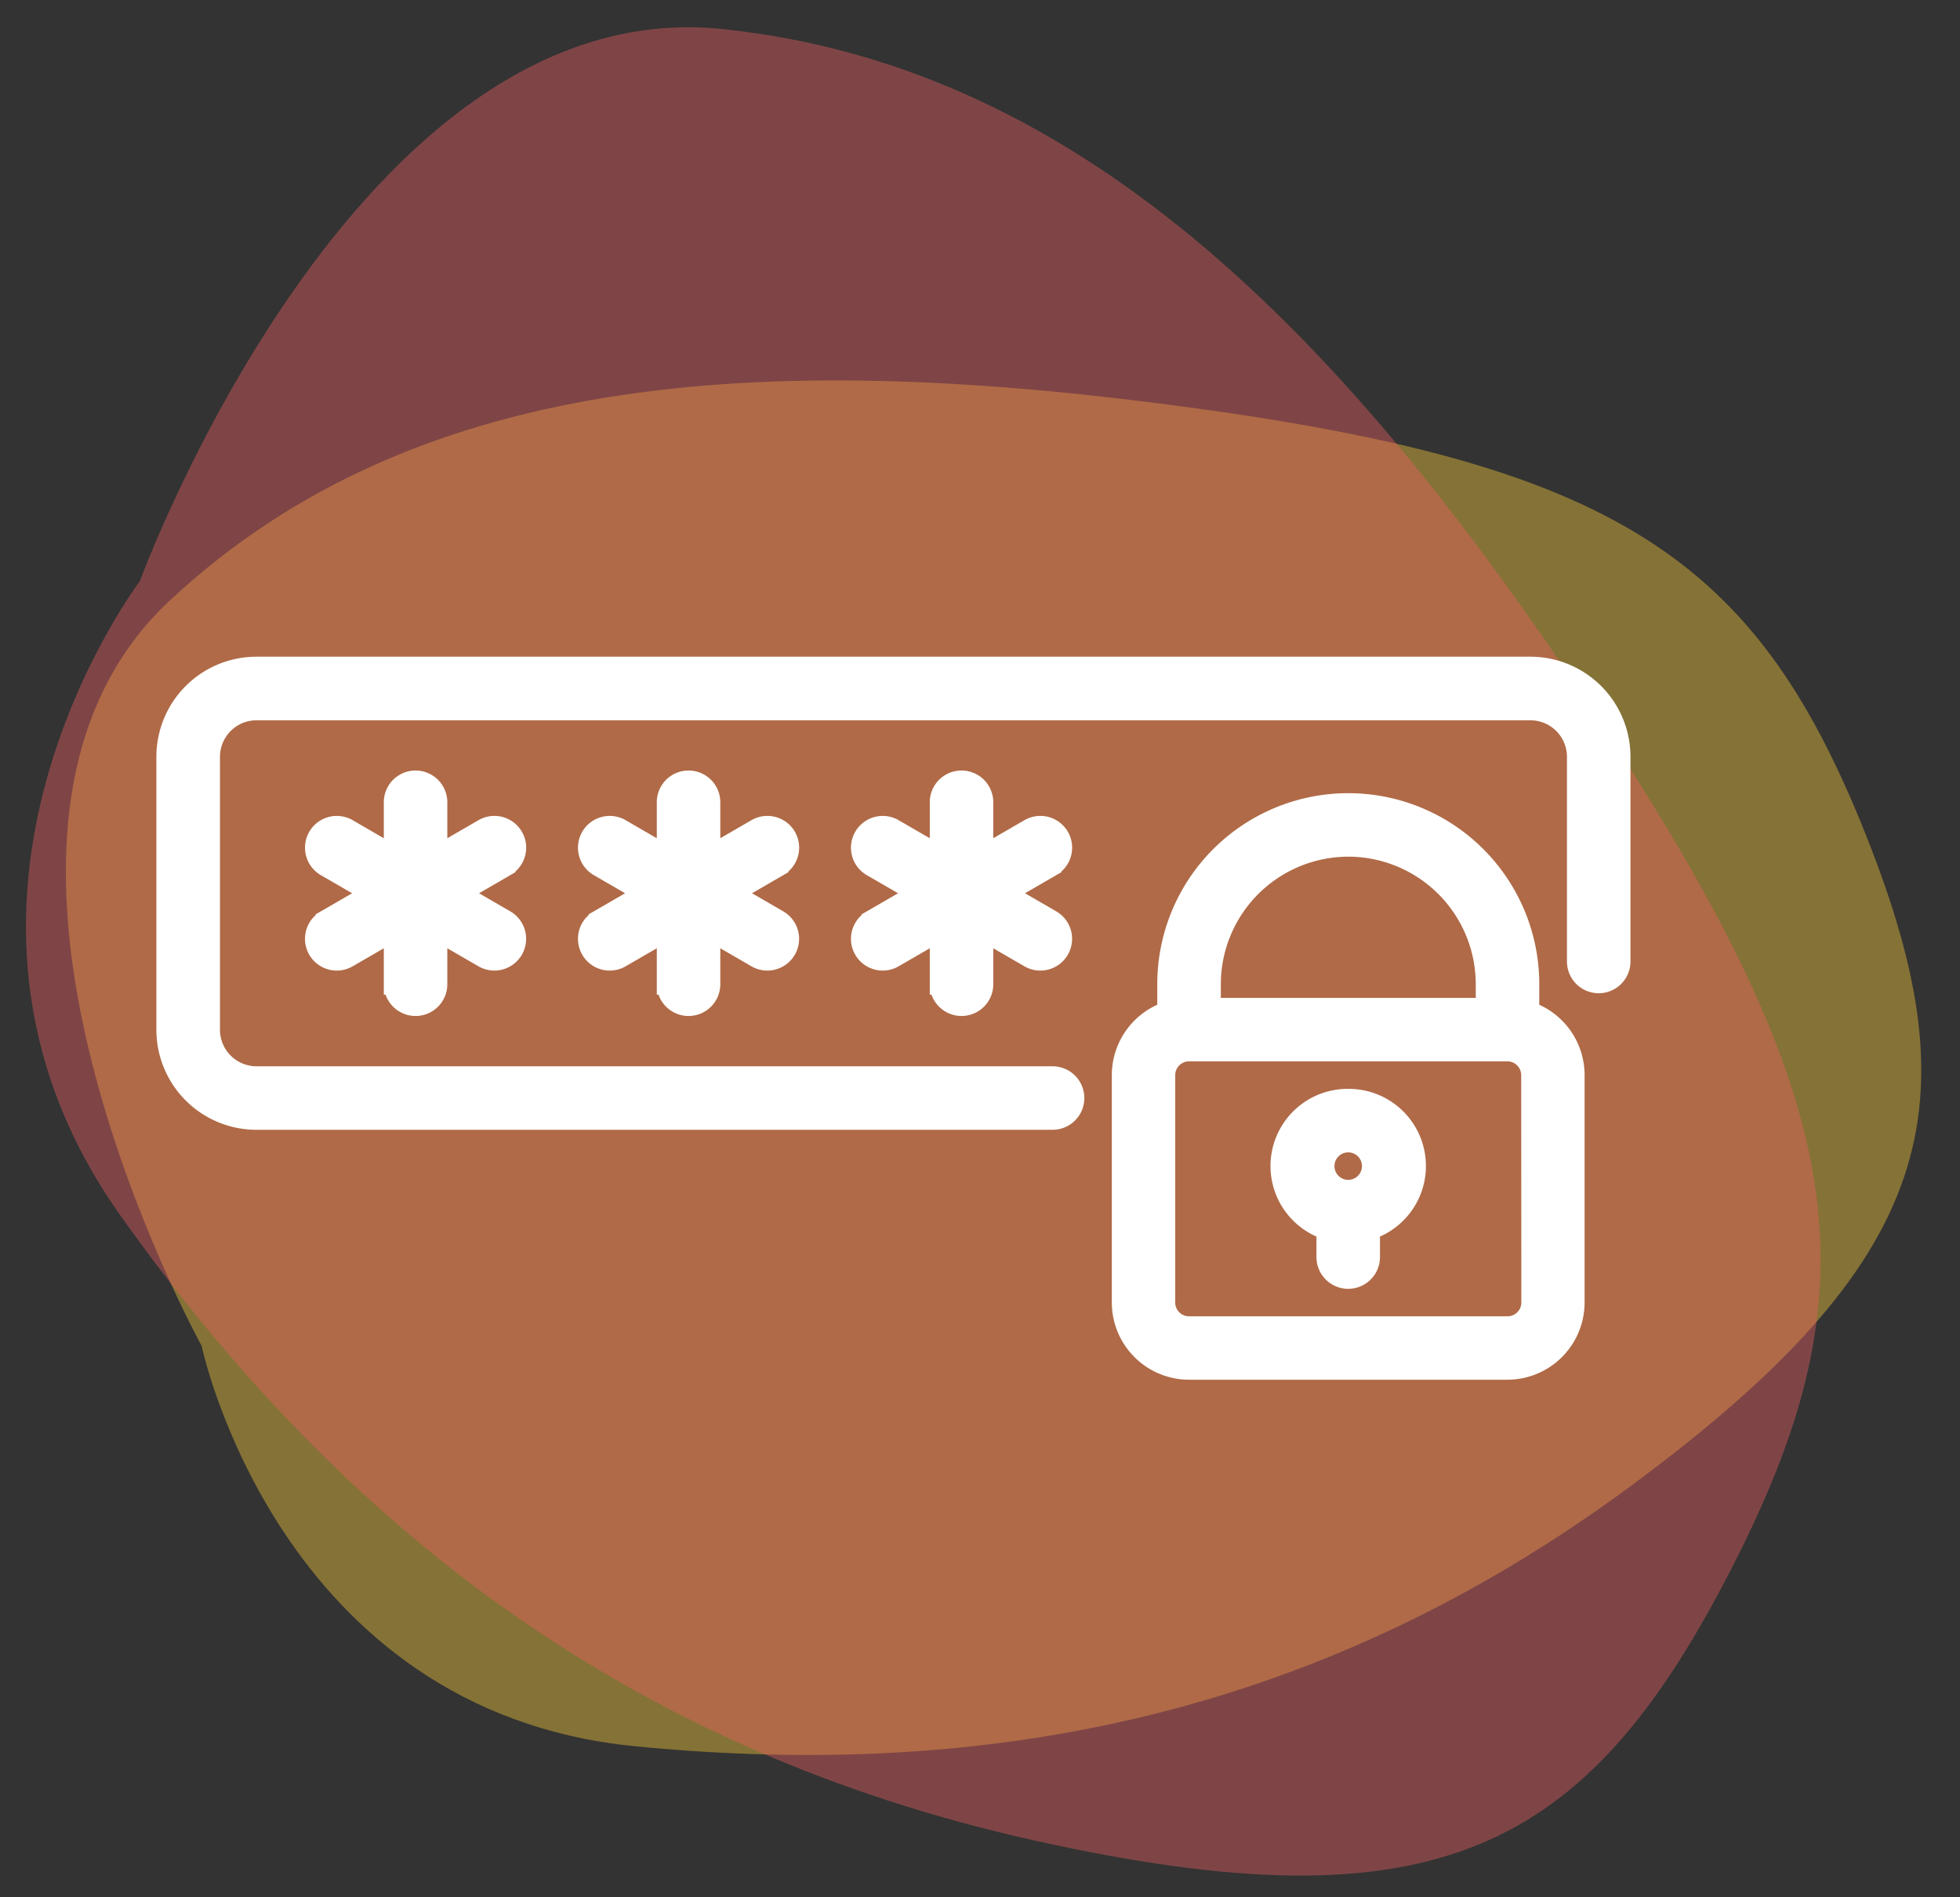 <svg xmlns="http://www.w3.org/2000/svg" xmlns:xlink="http://www.w3.org/1999/xlink" width="94" height="91" viewBox="0 0 94 91"><rect x="0" y="0" width="94" height="91" fill="#333333" stroke="none"/><defs><clipPath id="a"><rect width="94" height="91" transform="translate(880 46)" fill="#fff"/></clipPath></defs><g transform="translate(-880 -46)" clip-path="url(#a)"><g transform="translate(888 -54)"><g transform="matrix(0.848, 0.53, -0.53, 0.848, 492.796, -1804.799)"><path d="M10.086,3.669c14.766-7.23,31.466-2.953,50.1,5.7s23.32,15.071,24.44,28.92S81.98,58.658,64.668,64.768s-33.4,4.583-49.287-2.037S1.124,38.292,1.124,38.292-4.68,10.9,10.086,3.669Z" transform="translate(597.644 1906.028) rotate(-49)" fill="#ffd13a" opacity="0.4"/><path d="M10251.594,1967.113c15.891-7.78,33.861-3.178,53.914,6.137s25.094,16.218,26.3,31.121-2.848,21.916-21.477,28.491-35.943,4.931-53.037-2.192-15.342-26.3-15.342-26.3S10235.705,1974.893,10251.594,1967.113Z" transform="translate(-9636.623 -103.603)" fill="#f16162" opacity="0.4"/></g><path d="M65.392,132H4.3A4.3,4.3,0,0,0,0,136.3v13.092a4.3,4.3,0,0,0,4.3,4.3H42.481a1.023,1.023,0,1,0,0-2.046H4.3a2.253,2.253,0,0,1-2.25-2.25V136.3a2.253,2.253,0,0,1,2.25-2.25h61.1a2.253,2.253,0,0,1,2.25,2.25v9.819a1.023,1.023,0,1,0,2.046,0V136.3A4.3,4.3,0,0,0,65.392,132Z" fill="#fff" stroke="#fff" stroke-width="1"/><path d="M355.5,189.987V188.66a8.66,8.66,0,0,0-17.32,0v1.327A3.21,3.21,0,0,0,336,193.024v10.91a3.208,3.208,0,0,0,3.2,3.2h15.274a3.208,3.208,0,0,0,3.2-3.2v-10.91A3.21,3.21,0,0,0,355.5,189.987Zm-8.66-7.942a6.622,6.622,0,0,1,6.614,6.614v1.159H340.228V188.66A6.622,6.622,0,0,1,346.842,182.046Zm8.8,21.888a1.161,1.161,0,0,1-1.159,1.159H339.2a1.16,1.16,0,0,1-1.159-1.159v-10.91a1.16,1.16,0,0,1,1.159-1.159h15.274a1.161,1.161,0,0,1,1.159,1.159Z" transform="translate(-290.178 -41.454)" fill="#fff" stroke="#fff" stroke-width="1"/><path d="M61.753,174.693a1.023,1.023,0,0,0-1.4-.374l-2.245,1.3v-2.592a1.023,1.023,0,1,0-2.046,0v2.592l-2.245-1.3a1.023,1.023,0,0,0-1.023,1.772l2.245,1.3-2.245,1.3a1.023,1.023,0,1,0,1.023,1.772l2.245-1.3v2.592a1.023,1.023,0,1,0,2.046,0v-2.592l2.245,1.3a1.023,1.023,0,0,0,1.023-1.772l-2.245-1.3,2.245-1.3A1.023,1.023,0,0,0,61.753,174.693Z" transform="translate(-45.155 -34.545)" fill="#fff" stroke="#fff" stroke-width="1"/><path d="M157.753,174.693a1.023,1.023,0,0,0-1.4-.374l-2.245,1.3v-2.592a1.023,1.023,0,1,0-2.046,0v2.592l-2.245-1.3a1.023,1.023,0,1,0-1.023,1.772l2.245,1.3-2.245,1.3a1.023,1.023,0,1,0,1.023,1.772l2.245-1.3v2.592a1.023,1.023,0,0,0,2.046,0v-2.592l2.245,1.3a1.023,1.023,0,0,0,1.023-1.772l-2.245-1.3,2.245-1.3A1.023,1.023,0,0,0,157.753,174.693Z" transform="translate(-128.063 -34.545)" fill="#fff" stroke="#fff" stroke-width="1"/><path d="M253.753,174.693a1.023,1.023,0,0,0-1.4-.374l-2.245,1.3v-2.592a1.023,1.023,0,1,0-2.046,0v2.592l-2.245-1.3a1.023,1.023,0,1,0-1.023,1.772l2.245,1.3-2.245,1.3a1.023,1.023,0,1,0,1.023,1.772l2.245-1.3v2.592a1.023,1.023,0,0,0,2.046,0v-2.592l2.245,1.3a1.023,1.023,0,0,0,1.023-1.772l-2.245-1.3,2.245-1.3A1.023,1.023,0,0,0,253.753,174.693Z" transform="translate(-210.971 -34.545)" fill="#fff" stroke="#fff" stroke-width="1"/><path d="M395.2,284a3.2,3.2,0,0,0-1.023,6.241v1.327a1.023,1.023,0,1,0,2.046,0v-1.327A3.2,3.2,0,0,0,395.2,284Zm0,4.364a1.159,1.159,0,1,1,1.159-1.159A1.16,1.16,0,0,1,395.2,288.364Z" transform="translate(-338.541 -131.271)" fill="#fff" stroke="#fff" stroke-width="1"/></g></g></svg>